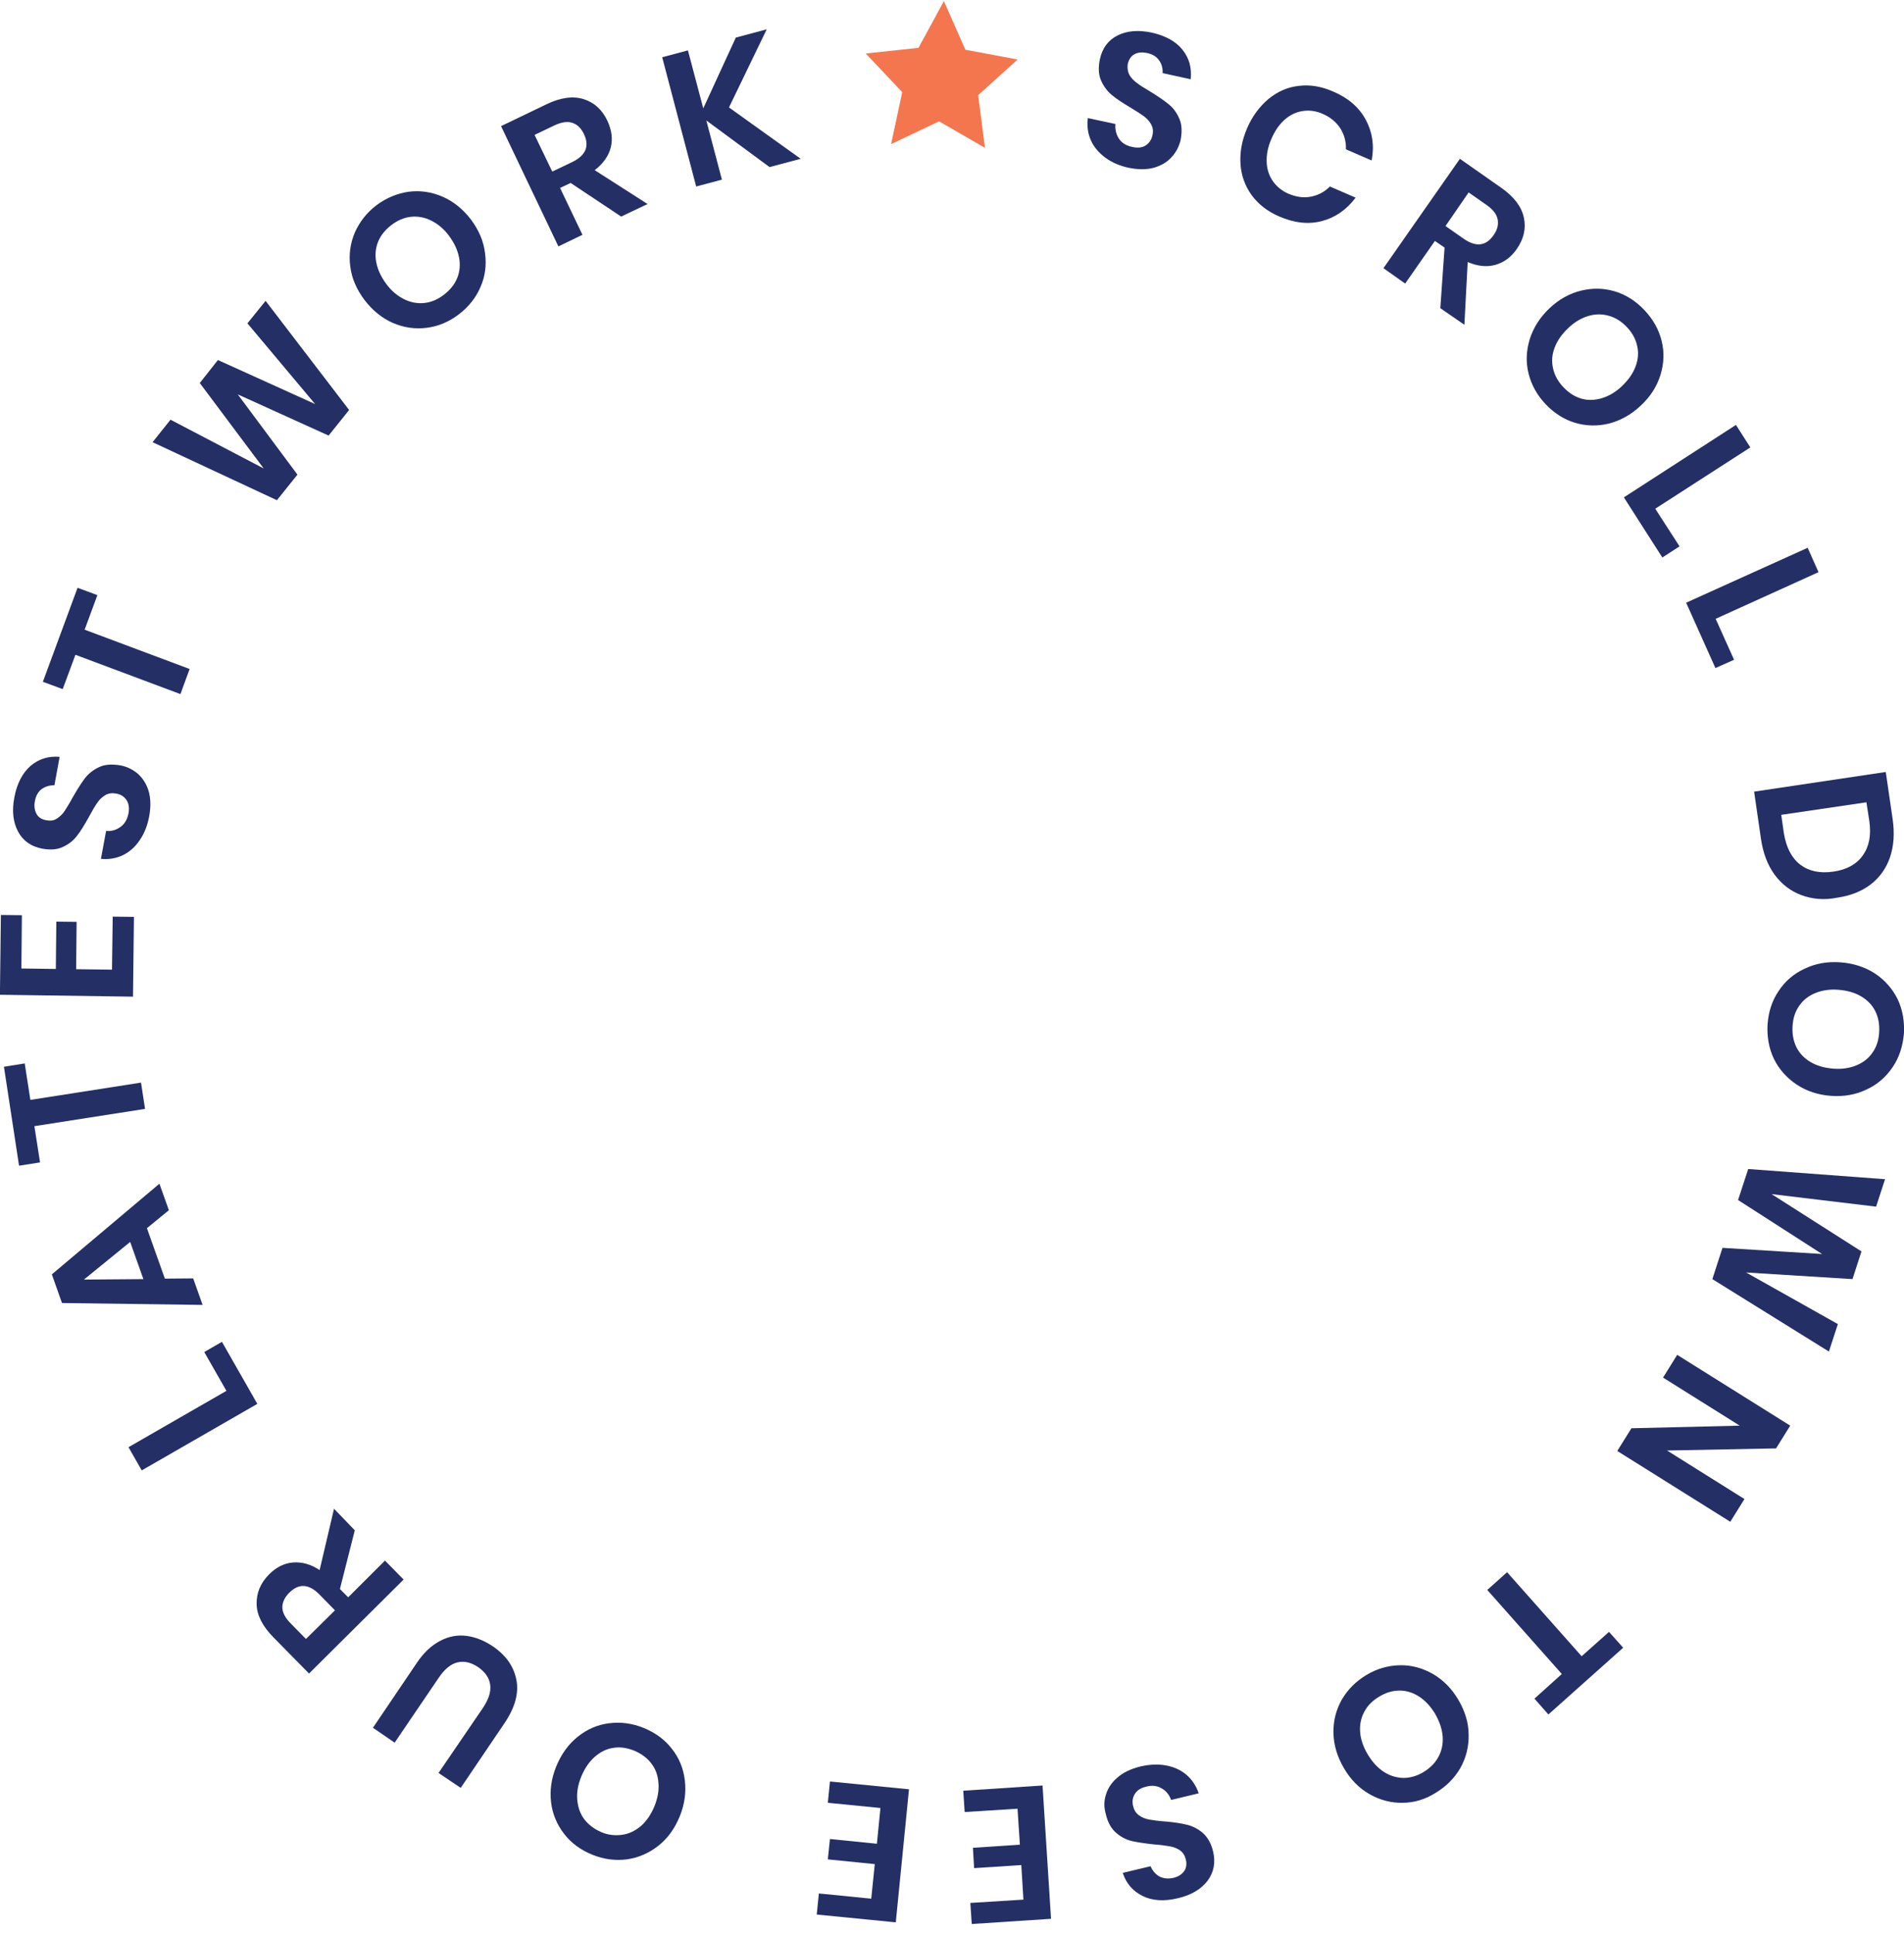 <svg width="195" height="198" viewBox="0 0 195 198" fill="none" xmlns="http://www.w3.org/2000/svg">
<path d="M119.965 16.119C119.506 16.628 118.902 16.967 118.153 17.186C117.403 17.379 116.558 17.379 115.615 17.186C114.673 16.991 113.851 16.628 113.199 16.143C112.547 15.658 112.039 15.076 111.725 14.373C111.411 13.67 111.314 12.918 111.411 12.094L114.238 12.7C114.19 13.258 114.311 13.767 114.6 14.203C114.89 14.64 115.35 14.931 115.978 15.052C116.534 15.173 116.993 15.124 117.355 14.882C117.718 14.64 117.935 14.3 118.032 13.839C118.128 13.427 118.08 13.064 117.887 12.724C117.718 12.409 117.452 12.118 117.113 11.876C116.775 11.633 116.316 11.342 115.712 10.978C114.939 10.518 114.311 10.106 113.851 9.718C113.392 9.33 113.03 8.845 112.764 8.239C112.498 7.632 112.474 6.929 112.643 6.081C112.885 4.941 113.489 4.117 114.455 3.632C115.422 3.147 116.582 3.05 117.959 3.341C119.361 3.656 120.424 4.238 121.1 5.087C121.801 5.959 122.067 6.954 121.946 8.117L119.071 7.487C119.095 6.978 118.974 6.541 118.708 6.178C118.442 5.79 118.032 5.547 117.476 5.426C116.993 5.329 116.558 5.353 116.195 5.547C115.833 5.741 115.615 6.081 115.495 6.566C115.446 6.978 115.495 7.342 115.664 7.657C115.833 7.972 116.099 8.239 116.413 8.481C116.727 8.724 117.186 9.015 117.766 9.354C118.563 9.839 119.192 10.275 119.675 10.663C120.158 11.051 120.521 11.536 120.786 12.166C121.052 12.773 121.076 13.524 120.907 14.373C120.738 15.028 120.448 15.61 119.965 16.119Z" fill="#242F65"/>
<path d="M139.876 12.264C140.552 13.524 140.77 14.906 140.48 16.434L137.846 15.294C137.87 14.494 137.677 13.791 137.266 13.136C136.855 12.506 136.251 11.997 135.454 11.657C134.801 11.366 134.125 11.269 133.448 11.366C132.772 11.463 132.143 11.754 131.588 12.239C131.032 12.724 130.573 13.379 130.21 14.227C129.848 15.052 129.703 15.828 129.727 16.579C129.751 17.331 129.969 17.986 130.355 18.543C130.742 19.101 131.273 19.537 131.926 19.828C132.723 20.168 133.496 20.289 134.246 20.143C134.995 19.998 135.647 19.659 136.203 19.101L138.837 20.241C137.918 21.477 136.759 22.277 135.381 22.641C134.004 23.005 132.53 22.835 130.983 22.156C129.799 21.647 128.857 20.895 128.18 19.974C127.504 19.028 127.117 17.961 127.045 16.773C126.972 15.585 127.19 14.373 127.721 13.136C128.253 11.9 129.002 10.906 129.92 10.13C130.838 9.378 131.878 8.918 133.013 8.796C134.149 8.651 135.333 8.845 136.541 9.378C138.088 10.033 139.199 11.003 139.876 12.264Z" fill="#242F65"/>
<path d="M147.512 31.563L147.947 25.356L146.956 24.677L143.912 29.041L141.688 27.465L149.517 16.264L153.77 19.246C155.075 20.167 155.824 21.161 156.066 22.277C156.307 23.392 156.066 24.459 155.341 25.502C154.761 26.35 154.012 26.884 153.142 27.126C152.272 27.368 151.33 27.271 150.315 26.835L149.977 33.26L147.512 31.563ZM148.043 23.15L149.88 24.435C151.161 25.332 152.2 25.21 152.973 24.071C153.359 23.538 153.48 23.004 153.384 22.471C153.287 21.937 152.9 21.452 152.248 20.992L150.412 19.707L148.043 23.15Z" fill="#242F65"/>
<path d="M170.177 34.91C170.467 36.073 170.419 37.237 170.056 38.401C169.694 39.565 169.041 40.607 168.051 41.529C167.084 42.45 165.997 43.056 164.813 43.371C163.629 43.662 162.445 43.638 161.309 43.299C160.173 42.959 159.158 42.305 158.288 41.383C157.419 40.462 156.839 39.419 156.549 38.255C156.259 37.092 156.307 35.928 156.67 34.74C157.032 33.576 157.709 32.509 158.675 31.588C159.642 30.666 160.729 30.06 161.913 29.769C163.097 29.478 164.257 29.503 165.393 29.842C166.528 30.181 167.543 30.836 168.413 31.758C169.307 32.703 169.887 33.746 170.177 34.91ZM164.764 32.339C164.088 32.145 163.387 32.145 162.662 32.364C161.937 32.582 161.236 32.994 160.584 33.624C159.932 34.255 159.472 34.91 159.207 35.637C158.941 36.34 158.893 37.043 159.062 37.746C159.207 38.425 159.569 39.08 160.125 39.662C160.681 40.244 161.285 40.632 161.961 40.825C162.638 41.02 163.339 40.995 164.064 40.777C164.788 40.559 165.489 40.147 166.142 39.516C166.794 38.886 167.253 38.231 167.519 37.504C167.785 36.776 167.833 36.097 167.664 35.394C167.519 34.715 167.157 34.061 166.601 33.479C166.069 32.921 165.465 32.533 164.764 32.339Z" fill="#242F65"/>
<path d="M169.524 52.1L172.013 55.955L170.249 57.094L166.311 50.936L177.788 43.517L179.262 45.82L169.524 52.1Z" fill="#242F65"/>
<path d="M175.71 63.374L177.595 67.569L175.686 68.417L172.689 61.725L185.134 56.1L186.245 58.597L175.71 63.374Z" fill="#242F65"/>
<path d="M184.482 91.669C183.371 91.257 182.477 90.554 181.752 89.584C181.027 88.59 180.568 87.378 180.35 85.899L179.649 81.074L193.133 79.061L193.833 83.862C194.051 85.341 193.954 86.651 193.568 87.79C193.181 88.93 192.504 89.875 191.586 90.578C190.668 91.282 189.508 91.742 188.155 91.936C186.802 92.203 185.594 92.082 184.482 91.669ZM184.361 88.542C185.255 89.221 186.367 89.463 187.744 89.269C189.146 89.075 190.161 88.493 190.789 87.596C191.441 86.675 191.659 85.511 191.441 84.032L191.151 82.165L182.428 83.45L182.694 85.317C182.936 86.772 183.467 87.839 184.361 88.542Z" fill="#242F65"/>
<path d="M193.833 109.296C193.156 110.29 192.287 111.066 191.175 111.575C190.063 112.109 188.855 112.327 187.526 112.23C186.197 112.133 185.013 111.745 183.998 111.066C182.984 110.387 182.21 109.514 181.679 108.448C181.171 107.381 180.954 106.193 181.026 104.908C181.123 103.623 181.485 102.483 182.162 101.489C182.814 100.495 183.708 99.719 184.82 99.21C185.931 98.676 187.14 98.458 188.493 98.555C189.822 98.652 191.006 99.04 192.021 99.695C193.036 100.374 193.809 101.246 194.34 102.313C194.848 103.38 195.065 104.568 194.993 105.853C194.872 107.162 194.51 108.302 193.833 109.296ZM192.069 103.574C191.755 102.944 191.272 102.434 190.619 102.047C189.967 101.659 189.194 101.44 188.3 101.368C187.405 101.295 186.608 101.416 185.907 101.707C185.207 101.998 184.651 102.434 184.264 103.016C183.853 103.598 183.636 104.277 183.588 105.077C183.539 105.877 183.66 106.581 183.974 107.235C184.288 107.866 184.772 108.375 185.424 108.763C186.076 109.151 186.85 109.369 187.744 109.442C188.638 109.514 189.435 109.393 190.136 109.102C190.837 108.811 191.392 108.375 191.779 107.793C192.19 107.211 192.407 106.532 192.456 105.732C192.504 104.908 192.383 104.204 192.069 103.574Z" fill="#242F65"/>
<path d="M187.309 138.416L175.372 130.997L176.411 127.796L186.608 128.427L178.006 122.898L179.045 119.722L193.06 120.765L192.142 123.577L181.437 122.292L190.643 128.16L189.725 130.997L178.827 130.318L188.227 135.603L187.309 138.416Z" fill="#242F65"/>
<path d="M165.635 148.599L167.085 146.272L178.176 146.005L170.322 141.083L171.772 138.755L183.347 146.005L181.897 148.333L170.733 148.551L178.659 153.521L177.209 155.849L165.635 148.599Z" fill="#242F65"/>
<path d="M158.579 175.585L157.153 173.961L159.956 171.439L152.32 162.832L154.35 161.013L161.986 169.621L164.789 167.123L166.239 168.748L158.579 175.585Z" fill="#242F65"/>
<path d="M143.622 184.629C142.438 184.653 141.302 184.338 140.239 183.732C139.176 183.126 138.306 182.228 137.629 181.065C136.952 179.901 136.59 178.713 136.566 177.476C136.542 176.24 136.832 175.124 137.412 174.082C138.016 173.039 138.861 172.191 139.949 171.536C141.036 170.881 142.196 170.566 143.38 170.542C144.564 170.518 145.7 170.833 146.763 171.439C147.826 172.069 148.696 172.942 149.373 174.106C150.049 175.27 150.412 176.458 150.412 177.67C150.436 178.883 150.146 180.022 149.566 181.065C148.962 182.107 148.116 182.956 147.029 183.611C145.965 184.289 144.806 184.629 143.622 184.629ZM147.319 179.925C147.657 179.295 147.802 178.616 147.754 177.864C147.705 177.113 147.439 176.337 147.005 175.561C146.545 174.785 145.99 174.179 145.361 173.767C144.733 173.354 144.057 173.136 143.356 173.136C142.655 173.136 141.954 173.33 141.278 173.742C140.577 174.155 140.07 174.664 139.731 175.294C139.393 175.924 139.248 176.603 139.296 177.355C139.345 178.107 139.61 178.883 140.07 179.658C140.529 180.434 141.084 181.04 141.713 181.453C142.341 181.865 143.018 182.059 143.718 182.083C144.419 182.083 145.12 181.889 145.796 181.477C146.473 181.065 146.98 180.556 147.319 179.925Z" fill="#242F65"/>
<path d="M113.272 183.78C113.465 183.126 113.852 182.544 114.456 182.035C115.036 181.525 115.809 181.162 116.751 180.919C117.694 180.701 118.564 180.653 119.385 180.798C120.207 180.943 120.907 181.259 121.487 181.744C122.067 182.229 122.502 182.883 122.768 183.659L119.941 184.338C119.748 183.805 119.433 183.417 118.974 183.15C118.515 182.883 117.984 182.81 117.38 182.98C116.824 183.101 116.437 183.368 116.22 183.732C116.002 184.095 115.93 184.508 116.051 184.968C116.147 185.381 116.34 185.696 116.655 185.914C116.945 186.132 117.307 186.278 117.718 186.35C118.129 186.423 118.66 186.496 119.361 186.544C120.255 186.617 121.004 186.738 121.584 186.884C122.188 187.029 122.72 187.32 123.203 187.732C123.686 188.169 124.049 188.799 124.242 189.624C124.508 190.763 124.314 191.757 123.662 192.63C123.01 193.479 121.995 194.085 120.642 194.4C119.24 194.74 118.032 194.667 117.041 194.182C116.051 193.697 115.35 192.921 114.987 191.806L117.839 191.127C118.032 191.588 118.322 191.927 118.733 192.169C119.143 192.388 119.627 192.436 120.183 192.315C120.666 192.194 121.028 191.975 121.27 191.636C121.511 191.297 121.56 190.884 121.439 190.399C121.342 190.012 121.149 189.721 120.859 189.502C120.569 189.308 120.231 189.163 119.82 189.09C119.433 189.017 118.902 188.945 118.225 188.896C117.307 188.799 116.534 188.678 115.954 188.557C115.35 188.411 114.818 188.145 114.311 187.708C113.803 187.272 113.441 186.617 113.248 185.768C113.054 185.09 113.054 184.435 113.272 183.78Z" fill="#242F65"/>
<path d="M104.815 194.546L104.598 191.006L99.765 191.321L99.644 189.236L104.453 188.921L104.211 185.236L98.798 185.575L98.653 183.393L106.772 182.859L107.642 196.51L99.523 197.043L99.378 194.885L104.815 194.546Z" fill="#242F65"/>
<path d="M89.229 194.449L89.592 190.909L84.783 190.424L85.001 188.339L89.809 188.824L90.172 185.162L84.783 184.629L85.001 182.447L93.095 183.247L91.742 196.873L83.647 196.073L83.865 193.915L89.229 194.449Z" fill="#242F65"/>
<path d="M57.769 187.805C57.044 186.86 56.584 185.793 56.44 184.581C56.295 183.368 56.464 182.132 56.971 180.895C57.479 179.659 58.203 178.64 59.17 177.865C60.137 177.089 61.2 176.628 62.384 176.483C63.568 176.337 64.752 176.483 65.936 176.967C67.12 177.452 68.086 178.156 68.811 179.101C69.56 180.047 69.995 181.114 70.14 182.35C70.285 183.562 70.116 184.799 69.609 186.036C69.101 187.272 68.376 188.29 67.41 189.042C66.443 189.794 65.38 190.254 64.196 190.424C63.012 190.57 61.828 190.424 60.644 189.939C59.46 189.454 58.493 188.751 57.769 187.805ZM63.737 187.902C64.438 187.805 65.066 187.49 65.646 187.005C66.226 186.496 66.661 185.842 67.023 184.993C67.362 184.144 67.507 183.368 67.434 182.593C67.386 181.841 67.144 181.162 66.709 180.604C66.298 180.047 65.694 179.61 64.969 179.295C64.22 179.004 63.52 178.883 62.819 179.004C62.118 179.101 61.49 179.416 60.91 179.925C60.33 180.435 59.895 181.089 59.532 181.938C59.194 182.787 59.049 183.562 59.122 184.338C59.194 185.09 59.412 185.745 59.847 186.326C60.282 186.884 60.861 187.321 61.586 187.636C62.311 187.951 63.06 187.999 63.737 187.902Z" fill="#242F65"/>
<path d="M44.913 181.574L49.431 174.955C50.035 174.058 50.301 173.282 50.205 172.555C50.108 171.828 49.697 171.246 48.972 170.736C48.247 170.252 47.547 170.082 46.846 170.252C46.145 170.421 45.517 170.955 44.913 171.852L40.418 178.471L38.195 176.943L42.69 170.3C43.391 169.257 44.188 168.506 45.082 168.045C45.952 167.584 46.87 167.415 47.788 167.536C48.706 167.657 49.6 168.021 50.47 168.603C51.824 169.524 52.621 170.664 52.887 172.046C53.153 173.404 52.742 174.883 51.679 176.459L47.184 183.102L44.913 181.574Z" fill="#242F65"/>
<path d="M36.335 156.722L34.813 162.735L35.659 163.584L39.428 159.826L41.337 161.765L31.648 171.391L27.999 167.681C26.887 166.542 26.307 165.426 26.283 164.287C26.259 163.147 26.67 162.129 27.564 161.232C28.289 160.504 29.11 160.092 30.004 160.019C30.898 159.947 31.817 160.189 32.735 160.795L34.209 154.516L36.335 156.722ZM34.306 164.917L32.735 163.317C31.648 162.202 30.608 162.129 29.618 163.123C29.159 163.584 28.917 164.093 28.917 164.602C28.917 165.135 29.207 165.693 29.763 166.251L31.333 167.851L34.306 164.917Z" fill="#242F65"/>
<path d="M23.19 142.441L20.919 138.464L22.731 137.422L26.355 143.774L14.515 150.588L13.162 148.211L23.19 142.441Z" fill="#242F65"/>
<path d="M15.047 125.784L16.884 130.948L19.784 130.924L20.75 133.64L6.349 133.446L5.31 130.512L16.328 121.226L17.295 123.941L15.047 125.784ZM13.332 127.19L8.596 131.045L14.685 130.997L13.332 127.19Z" fill="#242F65"/>
<path d="M0.404 109.248L2.531 108.909L3.111 112.643L14.443 110.873L14.854 113.564L3.521 115.334L4.101 119.044L1.951 119.383L0.404 109.248Z" fill="#242F65"/>
<path d="M2.192 99.186L5.72 99.234L5.768 94.385L7.846 94.409L7.798 99.258L11.471 99.307L11.543 93.876L13.718 93.9L13.621 102.071L-0.007 101.877L0.09 93.706L2.24 93.73L2.192 99.186Z" fill="#242F65"/>
<path d="M14.105 79.231C14.613 79.692 14.999 80.274 15.217 81.001C15.434 81.729 15.458 82.602 15.289 83.547C15.12 84.493 14.806 85.317 14.323 86.02C13.864 86.723 13.284 87.233 12.607 87.572C11.906 87.911 11.157 88.033 10.336 87.96L10.867 85.099C11.423 85.147 11.906 85.002 12.341 84.687C12.776 84.371 13.042 83.911 13.163 83.28C13.259 82.723 13.187 82.262 12.945 81.923C12.704 81.559 12.341 81.341 11.882 81.268C11.471 81.195 11.109 81.244 10.771 81.438C10.456 81.632 10.166 81.898 9.949 82.238C9.707 82.577 9.442 83.038 9.103 83.668C8.668 84.444 8.282 85.099 7.895 85.584C7.533 86.069 7.049 86.457 6.469 86.723C5.89 87.014 5.165 87.063 4.343 86.917C3.183 86.699 2.362 86.117 1.854 85.172C1.347 84.226 1.202 83.062 1.468 81.68C1.733 80.25 2.289 79.183 3.111 78.455C3.956 77.728 4.947 77.413 6.107 77.51L5.575 80.419C5.068 80.419 4.657 80.541 4.271 80.807C3.908 81.074 3.666 81.51 3.57 82.068C3.473 82.553 3.546 82.989 3.739 83.353C3.932 83.717 4.295 83.935 4.778 84.008C5.165 84.081 5.527 84.032 5.817 83.838C6.107 83.644 6.397 83.402 6.614 83.062C6.832 82.723 7.122 82.262 7.436 81.68C7.895 80.88 8.306 80.225 8.668 79.74C9.031 79.255 9.514 78.868 10.118 78.577C10.722 78.286 11.447 78.237 12.317 78.383C12.994 78.504 13.573 78.795 14.105 79.231Z" fill="#242F65"/>
<path d="M7.943 60.198L9.972 60.949L8.668 64.489L19.42 68.514L18.478 71.084L7.725 67.059L6.42 70.575L4.391 69.823L7.943 60.198Z" fill="#242F65"/>
<path d="M27.201 30.811L35.755 41.989L33.653 44.608L24.35 40.389L30.463 48.608L28.361 51.227L15.627 45.286L17.463 42.983L27.008 47.978L20.46 39.225L22.32 36.873L32.276 41.383L25.341 33.115L27.201 30.811Z" fill="#242F65"/>
<path d="M41.868 19.634C43.052 19.488 44.212 19.658 45.324 20.143C46.435 20.628 47.402 21.404 48.223 22.471C49.021 23.538 49.528 24.677 49.673 25.914C49.842 27.126 49.697 28.29 49.214 29.381C48.755 30.472 48.006 31.418 46.991 32.193C45.976 32.969 44.865 33.43 43.681 33.575C42.496 33.721 41.337 33.551 40.225 33.066C39.114 32.581 38.147 31.781 37.325 30.714C36.528 29.648 36.021 28.508 35.876 27.296C35.707 26.083 35.876 24.919 36.335 23.828C36.818 22.737 37.543 21.792 38.558 21.016C39.573 20.264 40.684 19.804 41.868 19.634ZM38.727 24.75C38.461 25.404 38.389 26.108 38.534 26.859C38.679 27.611 39.017 28.338 39.549 29.066C40.08 29.793 40.708 30.302 41.385 30.642C42.062 30.981 42.762 31.102 43.463 31.029C44.164 30.957 44.84 30.666 45.469 30.181C46.097 29.696 46.556 29.138 46.822 28.484C47.088 27.829 47.16 27.126 47.015 26.374C46.87 25.623 46.532 24.895 46 24.168C45.469 23.441 44.84 22.931 44.164 22.592C43.487 22.252 42.786 22.131 42.086 22.204C41.385 22.277 40.708 22.568 40.08 23.053C39.452 23.538 38.993 24.095 38.727 24.75Z" fill="#242F65"/>
<path d="M63.616 22.18L58.445 18.737L57.357 19.246L59.653 24.047L57.188 25.235L51.316 12.918L56.004 10.663C57.43 9.984 58.686 9.815 59.774 10.154C60.861 10.493 61.683 11.245 62.214 12.385C62.649 13.33 62.77 14.227 62.553 15.1C62.335 15.973 61.779 16.749 60.909 17.428L66.322 20.895L63.616 22.18ZM56.56 17.573L58.59 16.604C59.991 15.925 60.402 14.979 59.798 13.718C59.508 13.112 59.121 12.748 58.614 12.579C58.106 12.409 57.502 12.506 56.777 12.845L54.748 13.815L56.56 17.573Z" fill="#242F65"/>
<path d="M74.659 11.003L82.004 16.264L78.815 17.113L72.339 12.336L73.934 18.398L71.3 19.101L67.82 5.863L70.454 5.159L72.025 11.1L75.359 3.85L78.525 3.001L74.659 11.003Z" fill="#242F65"/>
<path d="M96.671 0.115L98.87 5.094L104.22 6.094L100.18 9.745L100.875 15.138L96.177 12.427L91.262 14.756L92.403 9.438L88.666 5.479L94.064 4.903L96.671 0.115Z" fill="#F3764F"/>
</svg>
